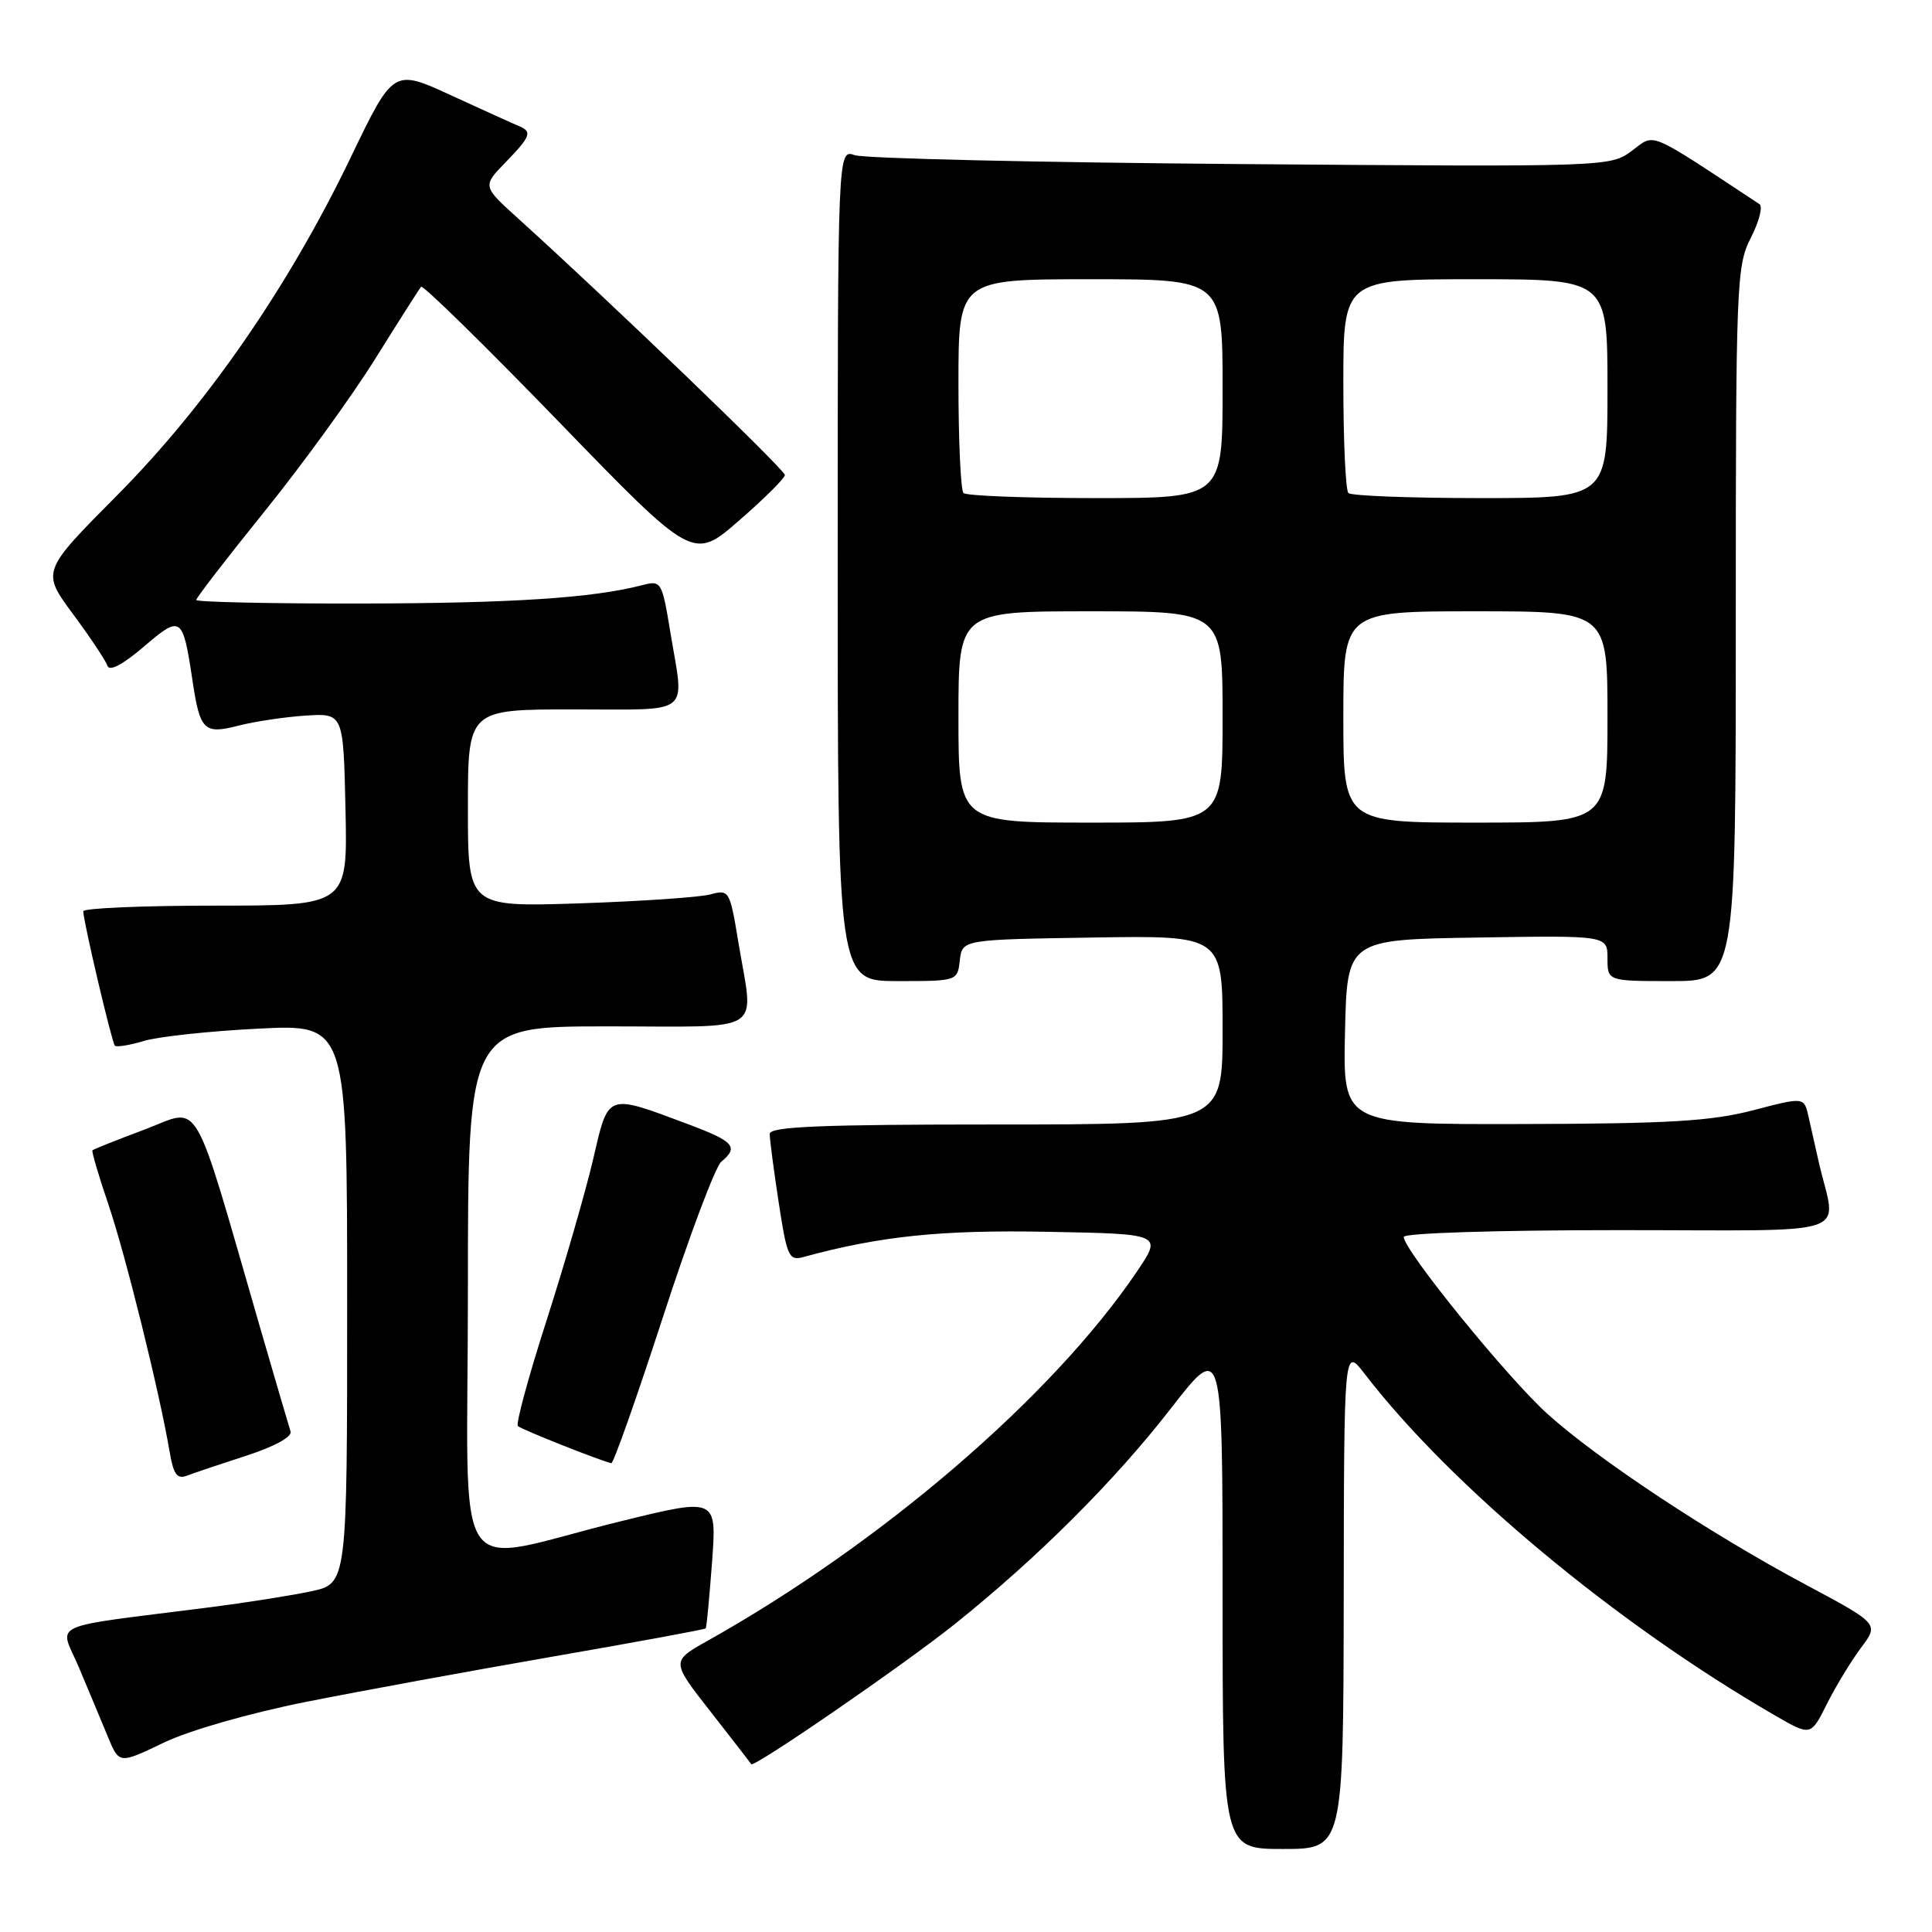 <?xml version="1.0" encoding="UTF-8" standalone="no"?>
<!DOCTYPE svg PUBLIC "-//W3C//DTD SVG 1.1//EN" "http://www.w3.org/Graphics/SVG/1.1/DTD/svg11.dtd" >
<svg xmlns="http://www.w3.org/2000/svg" xmlns:xlink="http://www.w3.org/1999/xlink" version="1.1" viewBox="0 0 256 256">
 <g >
 <path fill="currentColor"
d=" M 178.05 211.75 C 178.09 178.50 178.09 178.50 180.79 182.00 C 192.28 196.94 214.08 215.10 235.22 227.32 C 239.94 230.05 239.94 230.05 242.08 225.77 C 243.26 223.42 245.30 220.07 246.60 218.33 C 248.98 215.17 248.98 215.17 239.24 209.96 C 226.61 203.22 211.81 193.44 205.08 187.38 C 199.80 182.64 186.00 165.65 186.00 163.90 C 186.00 163.39 198.24 163.00 214.52 163.00 C 246.55 163.00 243.31 164.10 241.00 154.00 C 240.56 152.07 239.94 149.34 239.63 147.93 C 239.05 145.35 239.05 145.35 232.28 147.12 C 226.76 148.56 221.09 148.90 201.72 148.94 C 177.94 149.00 177.94 149.00 178.22 136.75 C 178.50 124.50 178.50 124.50 195.75 124.23 C 213.00 123.95 213.00 123.95 213.00 126.98 C 213.00 130.00 213.00 130.00 221.50 130.00 C 230.00 130.00 230.00 130.00 230.00 82.71 C 230.00 37.46 230.09 35.25 231.99 31.52 C 233.09 29.37 233.61 27.36 233.14 27.05 C 218.04 17.10 219.38 17.66 216.23 19.98 C 213.36 22.11 213.12 22.12 164.42 21.74 C 137.51 21.53 114.49 21.00 113.25 20.56 C 111.00 19.77 111.00 19.77 111.00 74.88 C 111.00 130.00 111.00 130.00 118.93 130.00 C 126.85 130.00 126.87 129.99 127.18 127.25 C 127.50 124.50 127.50 124.50 144.75 124.23 C 162.00 123.95 162.00 123.95 162.00 136.48 C 162.00 149.00 162.00 149.00 132.00 149.00 C 108.67 149.00 102.00 149.28 101.99 150.25 C 101.99 150.94 102.52 155.02 103.18 159.32 C 104.27 166.49 104.54 167.09 106.43 166.57 C 116.60 163.79 124.67 162.95 138.76 163.22 C 154.02 163.50 154.02 163.50 150.64 168.50 C 139.44 185.05 116.84 204.48 93.71 217.44 C 88.93 220.13 88.93 220.13 94.16 226.81 C 97.04 230.49 99.46 233.62 99.54 233.76 C 99.85 234.30 119.73 220.62 126.50 215.21 C 137.47 206.43 147.65 196.28 155.13 186.65 C 162.00 177.80 162.00 177.80 162.00 211.40 C 162.00 245.00 162.00 245.00 170.00 245.00 C 178.00 245.00 178.00 245.00 178.05 211.75 Z  M 40.54 225.51 C 47.67 224.09 62.46 221.38 73.40 219.48 C 84.35 217.58 93.40 215.91 93.51 215.77 C 93.63 215.62 94.00 211.66 94.35 206.98 C 94.98 198.45 94.98 198.45 82.24 201.58 C 59.28 207.21 62.00 211.32 62.00 171.05 C 62.00 136.00 62.00 136.00 80.50 136.00 C 101.75 136.00 99.88 137.21 97.84 124.86 C 96.70 117.97 96.63 117.84 94.09 118.52 C 92.67 118.90 84.86 119.43 76.75 119.70 C 62.00 120.18 62.00 120.18 62.00 107.09 C 62.00 94.00 62.00 94.00 76.00 94.00 C 91.92 94.00 90.68 94.98 88.84 83.87 C 87.71 77.01 87.63 76.88 85.09 77.54 C 78.54 79.24 67.84 79.94 47.75 79.97 C 35.79 79.99 26.00 79.77 26.00 79.50 C 26.00 79.22 30.07 73.94 35.05 67.77 C 40.03 61.61 46.63 52.50 49.73 47.53 C 52.83 42.56 55.56 38.27 55.80 38.00 C 56.04 37.73 64.25 45.77 74.04 55.88 C 91.85 74.27 91.85 74.27 97.92 68.98 C 101.27 66.08 104.00 63.36 104.00 62.94 C 104.00 62.24 80.58 39.72 68.71 29.00 C 63.92 24.67 63.92 24.67 66.96 21.54 C 70.34 18.05 70.56 17.45 68.75 16.70 C 68.06 16.42 64.04 14.59 59.81 12.65 C 52.13 9.11 52.13 9.11 46.50 20.80 C 38.28 37.92 27.40 53.66 15.54 65.61 C 5.50 75.72 5.50 75.72 9.66 81.35 C 11.96 84.45 14.01 87.54 14.24 88.22 C 14.50 89.00 16.27 88.07 19.04 85.70 C 24.00 81.45 24.22 81.60 25.51 90.20 C 26.50 96.81 27.03 97.33 31.61 96.15 C 33.75 95.60 37.75 95.00 40.50 94.82 C 45.50 94.50 45.50 94.50 45.78 107.25 C 46.06 120.00 46.06 120.00 28.53 120.00 C 18.89 120.00 11.01 120.34 11.03 120.75 C 11.08 122.25 14.83 138.16 15.22 138.56 C 15.45 138.78 17.18 138.50 19.07 137.93 C 20.95 137.36 27.79 136.62 34.25 136.30 C 46.00 135.71 46.00 135.71 46.00 172.77 C 46.00 209.83 46.00 209.83 41.25 210.85 C 38.64 211.41 32.67 212.35 28.00 212.95 C 5.71 215.80 7.87 214.80 10.48 221.00 C 11.75 224.03 13.47 228.13 14.29 230.12 C 15.79 233.75 15.79 233.75 21.68 230.92 C 25.09 229.28 33.03 227.01 40.54 225.51 Z  M 32.69 192.87 C 36.36 191.68 38.73 190.38 38.50 189.68 C 38.29 189.03 36.49 182.88 34.49 176.00 C 25.32 144.33 26.76 146.80 19.21 149.65 C 15.52 151.03 12.39 152.28 12.25 152.42 C 12.12 152.55 13.06 155.78 14.36 159.58 C 16.63 166.27 21.14 184.48 22.47 192.33 C 22.99 195.40 23.46 196.04 24.81 195.52 C 25.74 195.16 29.29 193.97 32.69 192.87 Z  M 87.83 174.56 C 91.30 163.87 94.79 154.59 95.57 153.94 C 97.92 151.99 97.27 151.25 91.28 149.00 C 80.25 144.88 80.66 144.73 78.58 153.67 C 77.57 157.97 74.80 167.56 72.42 174.97 C 70.04 182.37 68.33 188.67 68.62 188.96 C 69.07 189.40 79.43 193.52 81.00 193.88 C 81.28 193.95 84.35 185.25 87.83 174.56 Z  M 127.00 95.00 C 127.00 81.00 127.00 81.00 144.50 81.00 C 162.00 81.00 162.00 81.00 162.00 95.00 C 162.00 109.00 162.00 109.00 144.50 109.00 C 127.00 109.00 127.00 109.00 127.00 95.00 Z  M 178.00 95.00 C 178.00 81.00 178.00 81.00 195.50 81.00 C 213.00 81.00 213.00 81.00 213.00 95.00 C 213.00 109.00 213.00 109.00 195.50 109.00 C 178.00 109.00 178.00 109.00 178.00 95.00 Z  M 127.67 65.33 C 127.30 64.97 127.00 58.44 127.00 50.83 C 127.00 37.00 127.00 37.00 144.50 37.00 C 162.00 37.00 162.00 37.00 162.00 51.50 C 162.00 66.00 162.00 66.00 145.17 66.00 C 135.91 66.00 128.03 65.70 127.67 65.33 Z  M 178.67 65.33 C 178.30 64.97 178.00 58.44 178.00 50.83 C 178.00 37.00 178.00 37.00 195.50 37.00 C 213.00 37.00 213.00 37.00 213.00 51.50 C 213.00 66.00 213.00 66.00 196.17 66.00 C 186.91 66.00 179.03 65.70 178.67 65.33 Z "/>
</g>
</svg>